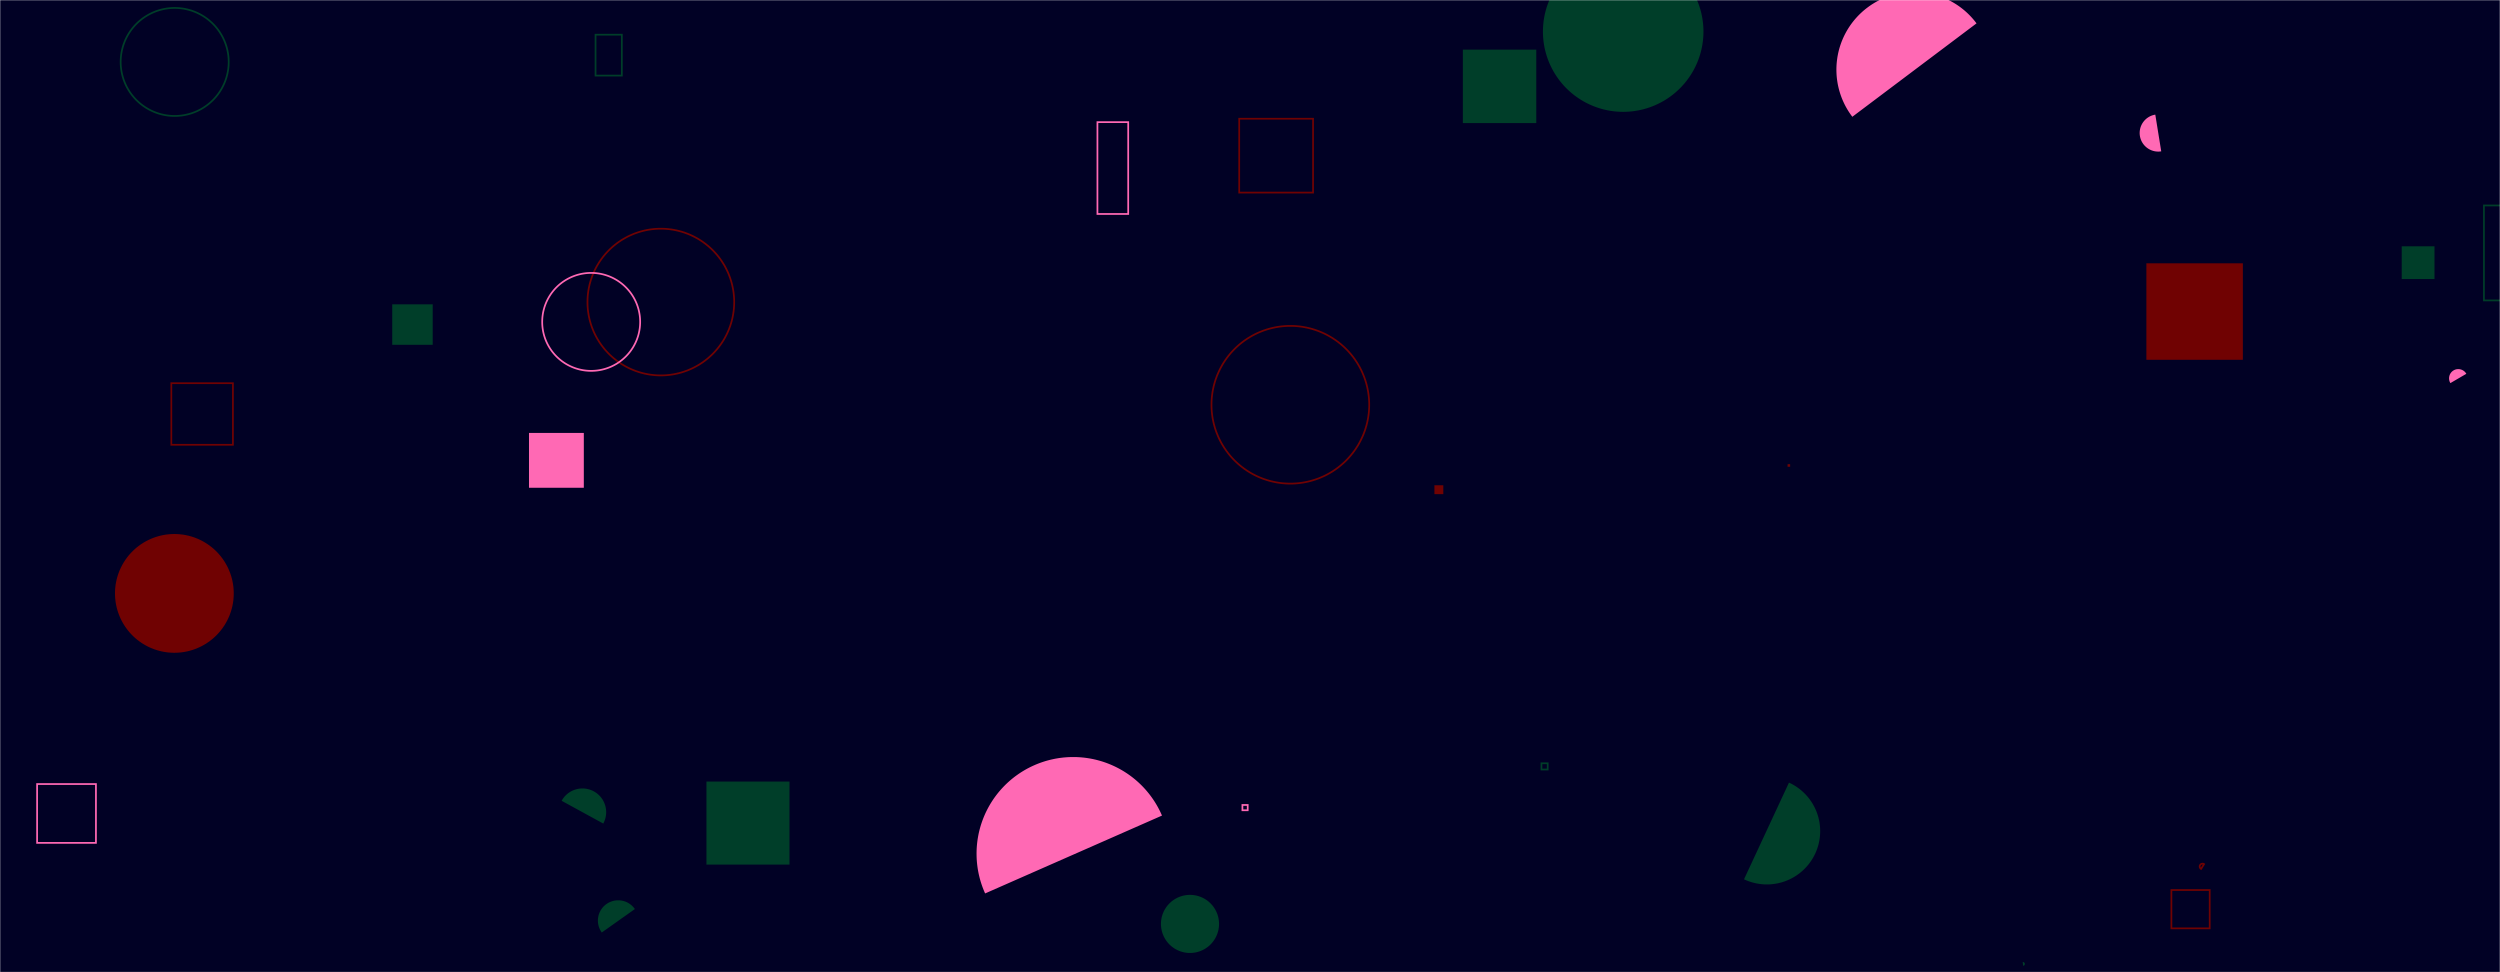 <svg xmlns="http://www.w3.org/2000/svg" version="1.1" xmlns:xlink="http://www.w3.org/1999/xlink" xmlns:svgjs="http://svgjs.com/svgjs" width="1440" height="560" preserveAspectRatio="none" viewBox="0 0 1440 560"><g mask="url(&quot;#SvgjsMask1009&quot;)" fill="none"><rect width="1440" height="560" x="0" y="0" fill="rgba(1, 1, 37, 1)"></rect><path d="M347.48 474.37a13.66 13.66 0 1 0-23.97-13.11z" fill="rgba(0, 62, 41, 1)"></path><path d="M1029.65 267.38L1031.12 267.38L1031.12 268.85L1029.65 268.85z" fill="rgba(112, 2, 2, 1)"></path><path d="M888.73 18.19 a46.23 46.23 0 1 0 92.46 0 a46.23 46.23 0 1 0 -92.46 0z" fill="rgba(0, 62, 41, 1)"></path><path d="M365.69 523.61a11.69 11.69 0 1 0-19.08 13.51z" fill="rgba(0, 62, 41, 1)"></path><path d="M1269.55 497.73a1.64 1.64 0 1 0-1.74 2.78z" stroke="rgba(112, 2, 2, 1)"></path><path d="M715.63 463.66L718.68 463.66L718.68 466.71L715.63 466.71z" stroke="rgba(255, 105, 180, 1)"></path><path d="M225.92 175.29L249.24 175.29L249.24 198.61L225.92 198.61z" fill="rgba(0, 62, 41, 1)"></path><path d="M1138.48 13.46a44.76 44.76 0 1 0-71.54 53.81z" fill="rgba(255, 105, 180, 1)"></path><path d="M632.12 70.35L649.85 70.35L649.85 123.25L632.12 123.25z" stroke="rgba(255, 105, 180, 1)"></path><path d="M1236.31 151.66L1291.89 151.66L1291.89 207.24L1236.31 207.24z" fill="rgba(112, 2, 2, 1)"></path><path d="M887.88 439.65L891.47 439.65L891.47 443.24L887.88 443.24z" stroke="rgba(0, 62, 41, 1)"></path><path d="M669.31 469.77a55.66 55.66 0 1 0-101.88 44.85z" fill="rgba(255, 105, 180, 1)"></path><path d="M697.82 233.14 a45.42 45.42 0 1 0 90.84 0 a45.42 45.42 0 1 0 -90.84 0z" stroke="rgba(112, 2, 2, 1)"></path><path d="M1165.35 556.32a1.09 1.09 0 1 0-0.27-2.17z" fill="rgba(0, 62, 41, 1)"></path><path d="M21.37 451.61L55.26 451.61L55.26 485.5L21.37 485.5z" stroke="rgba(255, 105, 180, 1)"></path><path d="M668.71 532.18 a16.73 16.73 0 1 0 33.46 0 a16.73 16.73 0 1 0 -33.46 0z" fill="rgba(0, 62, 41, 1)"></path><path d="M98.68 220.72L134.16 220.72L134.16 256.2L98.68 256.2z" stroke="rgba(112, 2, 2, 1)"></path><path d="M66.24 341.8 a34.2 34.2 0 1 0 68.4 0 a34.2 34.2 0 1 0 -68.4 0z" fill="rgba(112, 2, 2, 1)"></path><path d="M1241.45 66.03a10.71 10.71 0 1 0 3.42 21.15z" fill="rgba(255, 105, 180, 1)"></path><path d="M1420.61 215.31a5.32 5.32 0 1 0-9.19 5.36z" fill="rgba(255, 105, 180, 1)"></path><path d="M1430.75 118.35L1485.44 118.35L1485.44 173.04L1430.75 173.04z" stroke="rgba(0, 62, 41, 1)"></path><path d="M338.39 173.99 a42.25 42.25 0 1 0 84.5 0 a42.25 42.25 0 1 0 -84.5 0z" stroke="rgba(112, 2, 2, 1)"></path><path d="M713.78 68.39L756.32 68.39L756.32 110.93L713.78 110.93z" stroke="rgba(112, 2, 2, 1)"></path><path d="M842.6 28.6L884.89 28.6L884.89 70.89L842.6 70.89z" fill="rgba(0, 62, 41, 1)"></path><path d="M304.7 249.37L336.28 249.37L336.28 280.95L304.7 280.95z" fill="rgba(255, 105, 180, 1)"></path><path d="M406.91 450.18L454.74 450.18L454.74 498.01L406.91 498.01z" fill="rgba(0, 62, 41, 1)"></path><path d="M826.22 279.51L831.34 279.51L831.34 284.63L826.22 284.63z" fill="rgba(112, 2, 2, 1)"></path><path d="M69.51 35.69 a31.11 31.11 0 1 0 62.22 0 a31.11 31.11 0 1 0 -62.22 0z" stroke="rgba(0, 62, 41, 1)"></path><path d="M1250.72 512.66L1272.79 512.66L1272.79 534.73L1250.72 534.73z" stroke="rgba(112, 2, 2, 1)"></path><path d="M1004.55 506.47a30.71 30.71 0 1 0 25.9-55.69z" fill="rgba(0, 62, 41, 1)"></path><path d="M312.31 185.41 a28.21 28.21 0 1 0 56.42 0 a28.21 28.21 0 1 0 -56.42 0z" stroke="rgba(255, 105, 180, 1)"></path><path d="M343.03 19.99L358.18 19.99L358.18 43.54L343.03 43.54z" stroke="rgba(0, 62, 41, 1)"></path><path d="M1383.4 141.86L1402.26 141.86L1402.26 160.72L1383.4 160.72z" fill="rgba(0, 62, 41, 1)"></path></g><defs><mask id="SvgjsMask1009"><rect width="1440" height="560" fill="#ffffff"></rect></mask></defs></svg>